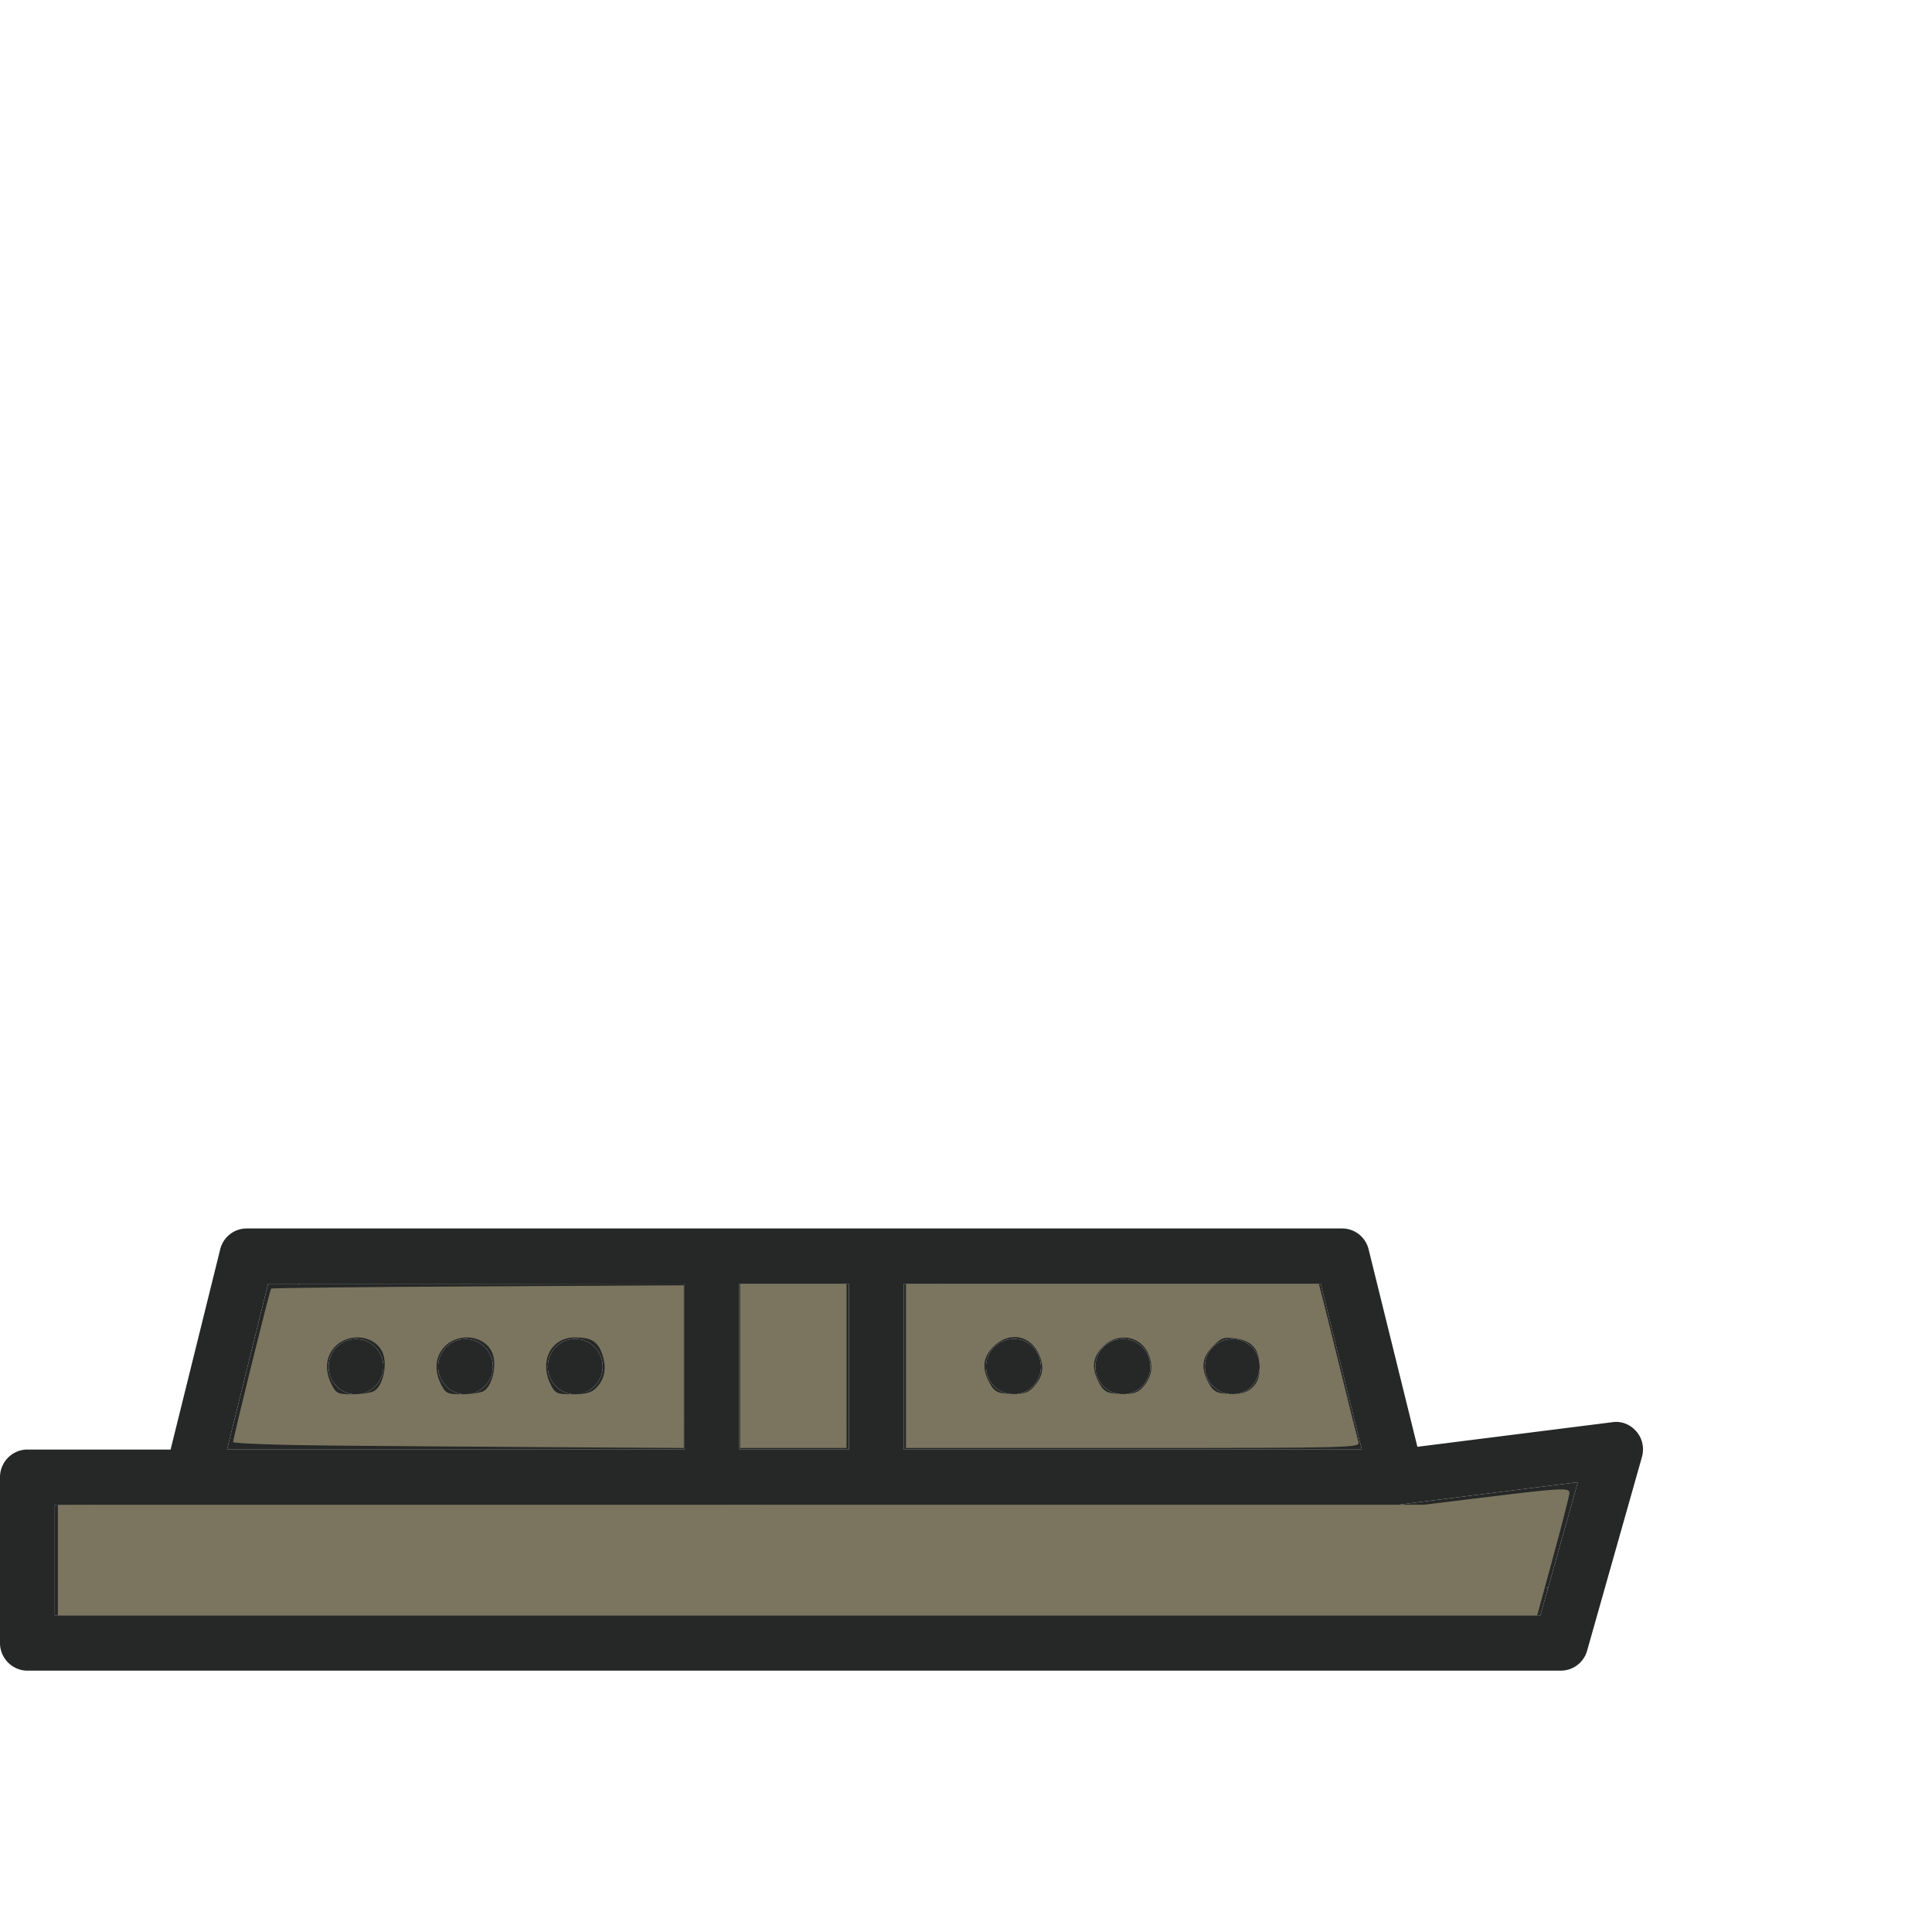 <?xml version="1.0" encoding="UTF-8"?>
<svg version="1.1" viewBox="0 0 375 375" xmlns="http://www.w3.org/2000/svg">
    <!-- Approximate #252827 with opacity .5 on background rgb(0, 26, 47)  -->
    <path fill="#252827"
        d="M5.314 281.357h27.799l9.62-38.835a5.288 5.337 0 0 1 5.156-4.077h212.609a5.288 5.337 0 0 1 5.156 4.077l9.461 38.3 37.844-4.775c1.754-.268 3.508.43 4.678 1.824 1.169 1.34 1.542 3.218 1.063 4.935l-10.63 37.548a5.295 5.344 0 0 1-5.103 3.916H5.315c-2.923 0-5.316-2.414-5.316-5.364V286.72c0-2.95 2.391-5.364 5.315-5.364Zm127.566-32.184H52.035l-7.972 32.184h88.817zm31.89 0h-21.26v32.184h21.26zm91.582 0h-80.95v32.184h88.923zM10.63 313.542h288.35l7.283-25.855-34.55 4.344c-.212.054-.425.054-.637.054H10.629v21.457z" />
    <path fill="#252827"
        d="M106.994 267.84a5.281 5.33 0 0 0 4.624 2.789c.904 0 1.754-.215 2.604-.697a5.358 5.358 0 0 0 2.073-7.296c-1.435-2.574-4.624-3.54-7.229-2.092-2.55 1.449-3.507 4.72-2.072 7.296zm-43.212-2.575c0 2.95 2.338 5.364 5.262 5.364h.052c2.924 0 5.316-2.414 5.316-5.364 0-2.95-2.392-5.364-5.316-5.364-2.923 0-5.314 2.413-5.314 5.364zm127.671.805c.425 2.628 2.658 4.56 5.262 4.56.266 0 .531 0 .797-.054 2.87-.43 4.943-3.165 4.465-6.115-.426-2.95-3.083-4.989-6.006-4.506h-.053c-2.87.428-4.89 3.165-4.465 6.114zm21.155-.805c0 2.95 2.391 5.364 5.315 5.364 2.924 0 5.369-2.414 5.369-5.364 0-2.95-2.392-5.364-5.316-5.364h-.053c-2.923 0-5.315 2.413-5.315 5.364zm-127.566 0c0 2.95 2.339 5.364 5.262 5.364h.053c2.923 0 5.316-2.414 5.316-5.364 0-2.95-2.392-5.364-5.316-5.364s-5.315 2.413-5.315 5.364zm152.866 5.203a5.232 5.28 0 0 0 1.276.161 5.284 5.284 0 0 0 5.156-4.077c.744-2.843-.957-5.793-3.827-6.49h-.053c-2.87-.698-5.74 1.018-6.432 3.916a5.39 5.39 0 0 0 3.88 6.49z" />
    <path fill="#252827"
        d="M182.736 249.173h73.616l6.644 26.82h-80.26Zm55.172 21.295a5.232 5.28 0 0 0 1.276.161 5.284 5.284 0 0 0 5.156-4.077c.744-2.843-.957-5.793-3.827-6.49h-.053c-2.87-.698-5.74 1.018-6.432 3.916a5.39 5.39 0 0 0 3.88 6.49zm-19.985.161c2.923 0 5.369-2.414 5.369-5.364 0-2.95-2.392-5.364-5.316-5.364h-.053c-2.923 0-5.315 2.413-5.315 5.364 0 2.95 2.392 5.364 5.315 5.364zm-21.208 0c.266 0 .532 0 .798-.053 2.87-.43 4.943-3.165 4.464-6.115-.425-2.95-3.082-4.989-6.006-4.506h-.053c-2.87.43-4.89 3.165-4.464 6.115.424 2.627 2.657 4.56 5.262 4.56z" />
    <path fill="#252827"
        d="M182.736 249.173v26.82h80.26l1.329 5.364H175.4v-32.184zM164.77 249.173h-13.925v26.82h13.925z" />
    <path fill="#252827"
        d="M150.845 249.173v26.82h13.925v5.364h-21.26v-32.184zM58.04 249.173h74.84v26.82H51.397Zm48.954 18.667a5.281 5.33 0 0 0 4.624 2.789c.904 0 1.754-.215 2.604-.697a5.358 5.358 0 0 0 2.073-7.296c-1.435-2.574-4.624-3.54-7.229-2.092-2.55 1.449-3.507 4.72-2.072 7.296zm-16.69 2.79h.053c2.923 0 5.316-2.415 5.316-5.365s-2.392-5.364-5.316-5.364-5.315 2.413-5.315 5.364c0 2.95 2.34 5.364 5.262 5.364zm-21.26 0h.052c2.924 0 5.316-2.415 5.316-5.365s-2.392-5.364-5.316-5.364c-2.923 0-5.315 2.413-5.315 5.364 0 2.95 2.34 5.364 5.262 5.364z" />
    <path fill="#252827"
        d="M52.035 249.173h6.006l-6.644 26.82h81.483v5.364H44.062ZM17.964 292.085h253.111c.213 0 .426 0 .638-.053l34.55-4.345-5.773 20.49H17.964Z" />
    <path fill="#252827" d="m300.49 308.178-1.51 5.364zM17.964 292.085v16.093H300.49l-1.51 5.364H10.63v-21.457z" />
    <path fill="#252827"
        d="M10.934 302.813v-10.728l131.358.01 131.358.01 15.636-1.955c8.6-1.076 15.786-1.805 15.968-1.621.182.184-1.236 5.887-3.152 12.674l-3.485 12.34H10.934Z" />
    <!-- Approximate #f5cf8f with opacity .5 on background rgb(0, 26, 47)  -->
    <path fill="#7b755f"
        d="M11.237 302.813v-10.728l132.573-.01 132.573-.01 12.453-1.519c14.274-1.741 15.793-1.814 15.794-.759 0 .422-1.407 5.939-3.128 12.26l-3.13 11.495H11.238Z" />
    <path fill="#252827"
        d="M44.664 280.591c.009-.253 1.734-7.356 3.834-15.785l3.817-15.326 40.205-.157 40.205-.158v31.886h-44.04c-24.221 0-44.031-.207-44.021-.46zm28.34-11.294c1.408-1.335 1.898-4.63 1.03-6.916-.493-1.295-3.389-2.786-5.41-2.786-2.105 0-5.147 3.07-5.147 5.194 0 1.889 1.463 4.981 2.569 5.43 2.048.832 5.606.36 6.959-.922zm21.261 0c1.407-1.335 1.898-4.63 1.029-6.916-.493-1.295-3.389-2.786-5.41-2.786-2.105 0-5.147 3.07-5.147 5.194 0 1.889 1.463 4.981 2.569 5.43 2.049.832 5.606.36 6.959-.922zm20.992.12c1.898-1.506 2.42-4.01 1.367-6.554-.942-2.274-2.512-3.268-5.167-3.268-2.42 0-5.46 2.891-5.46 5.194 0 1.889 1.463 4.981 2.57 5.43 1.852.752 5.245.346 6.69-.802zM143.658 265.112v-15.938h20.653V281.05h-20.653z" />
    <path fill="#7b755f"
        d="M175.852 265.112v-15.938H255.987l.6 2.299c.33 1.264 1.993 7.953 3.694 14.865 1.702 6.912 3.237 13.05 3.413 13.64.301 1.015-2.064 1.073-43.761 1.073h-44.08Zm24.73 4.138c1.832-2.02 2.163-3.777 1.165-6.189-1.626-3.926-5.907-4.728-8.933-1.674-1.989 2.007-2.257 4.073-.877 6.765 1.064 2.077 1.647 2.365 4.918 2.429 1.832.036 2.801-.31 3.727-1.33zm21.246 0c1.735-1.934 2.089-3.992 1.098-6.384-1.495-3.61-5.994-4.363-8.852-1.479-1.988 2.007-2.256 4.073-.877 6.765 1.064 2.077 1.647 2.365 4.918 2.429 1.836.036 2.796-.308 3.713-1.33zm21.259.047c1.038-.985 1.406-2.009 1.406-3.917 0-3.434-1.442-5.155-4.685-5.594-2.255-.305-2.757-.131-4.397 1.524-2.067 2.086-2.35 4.117-.954 6.842 1.06 2.067 1.651 2.365 4.833 2.429 1.666.034 2.817-.356 3.797-1.284zM143.658 265.112v-15.938h20.653V281.05h-20.653zM64.844 280.591c-10.775-.094-19.59-.408-19.59-.699 0-.797 7.103-29.51 7.366-29.774.125-.127 18.2-.322 40.166-.434l39.939-.204V281.051l-24.146-.145c-13.28-.079-32.961-.22-43.735-.315Zm7.764-10.585c1.609-.87 2.585-4.818 1.772-7.171-1.21-3.501-6.312-4.384-9.2-1.593-1.966 1.902-2.253 4.697-.776 7.579.84 1.64 1.212 1.808 3.988 1.808 1.684 0 3.58-.28 4.216-.623zm21.26 0c1.61-.87 2.585-4.818 1.772-7.171-1.21-3.501-6.312-4.384-9.2-1.593-1.966 1.902-2.253 4.697-.776 7.579.84 1.64 1.212 1.808 3.988 1.808 1.684 0 3.581-.28 4.216-.623zm21.833-.587c1.661-1.676 2.08-3.852 1.24-6.424-.847-2.588-2.125-3.4-5.354-3.4-4.654 0-7.006 4.654-4.663 9.226.855 1.668 1.184 1.808 4.252 1.808 2.501 0 3.623-.3 4.525-1.21z" />
</svg>